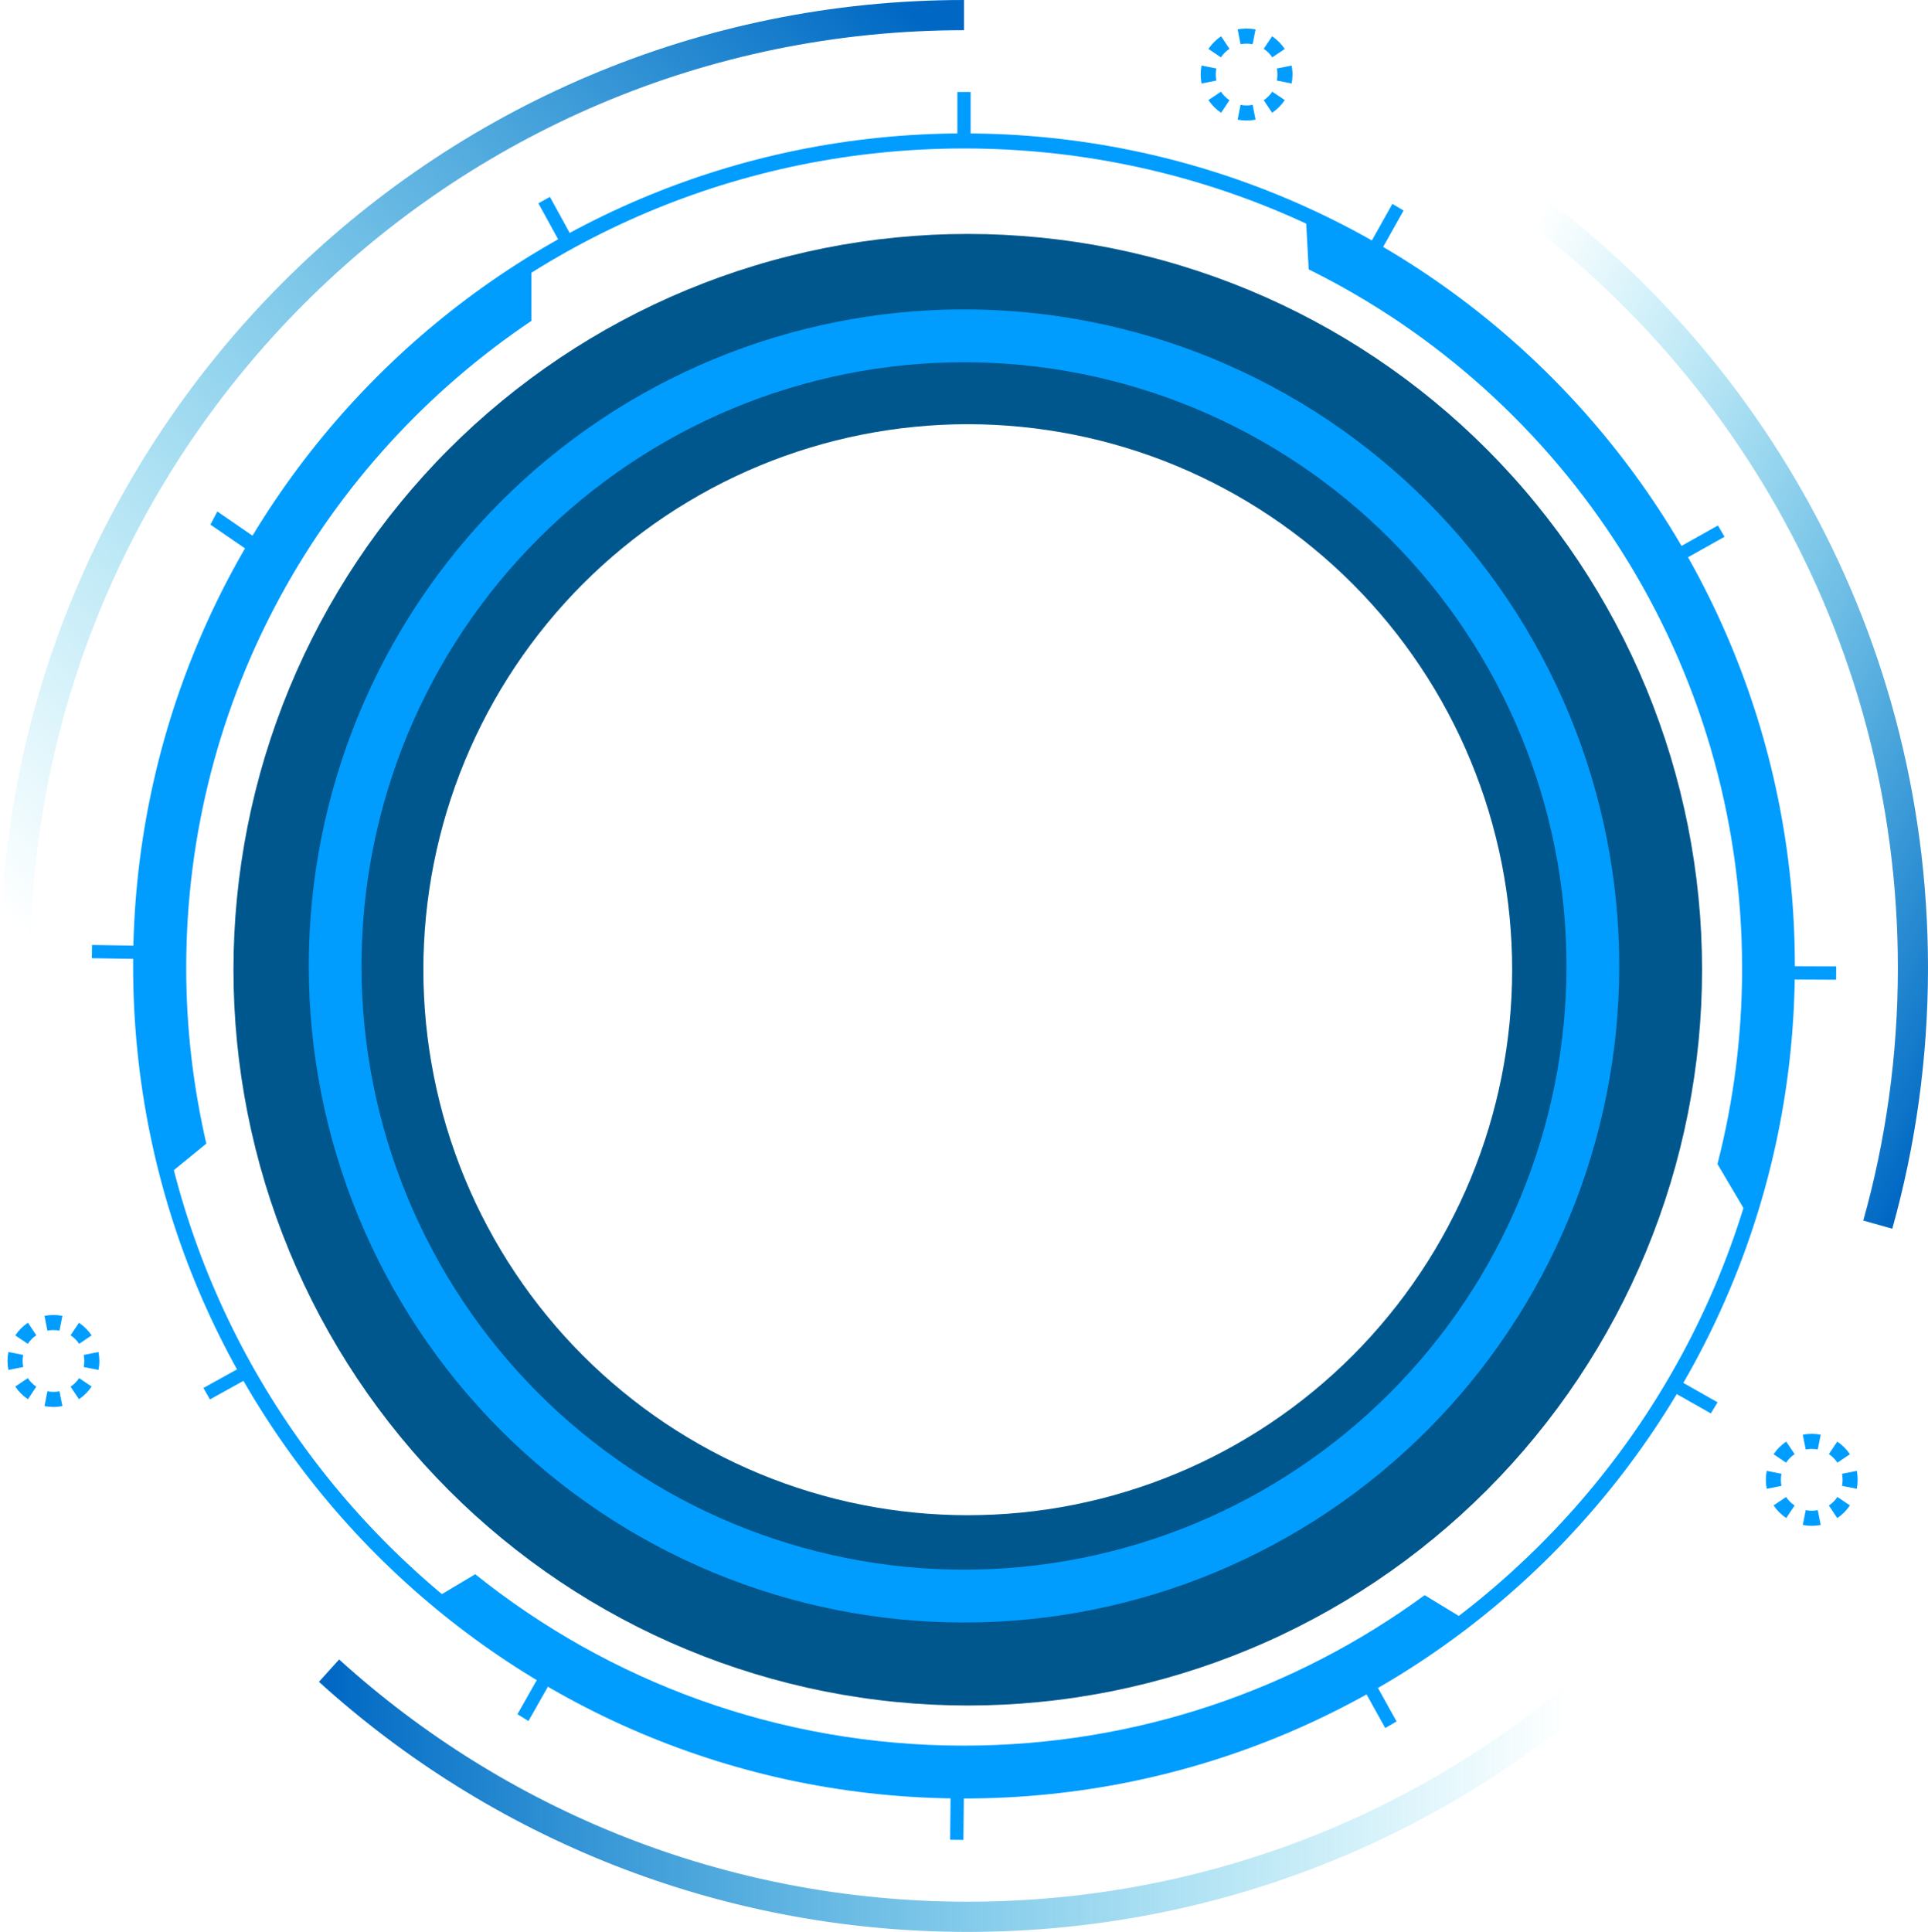 <svg xmlns="http://www.w3.org/2000/svg" xmlns:xlink="http://www.w3.org/1999/xlink" fill="none" version="1.1" width="75.852" height="76" viewBox="0 0 75.852 76"><defs><linearGradient x1="-0.285" y1="0.425" x2="0.464" y2="1.359" id="master_svg0_52_04574"><stop offset="0%" stop-color="#00BBE4" stop-opacity="0"/><stop offset="100%" stop-color="#0068C4" stop-opacity="1"/></linearGradient><linearGradient x1="0.45" y1="1.418" x2="1.412" y2="0.519" id="master_svg1_52_04566"><stop offset="0%" stop-color="#00BBE4" stop-opacity="0"/><stop offset="100%" stop-color="#0068C4" stop-opacity="1"/></linearGradient><linearGradient x1="0.96" y1="-0.298" x2="0" y2="-0.298" id="master_svg2_52_04570"><stop offset="0%" stop-color="#00BBE4" stop-opacity="0"/><stop offset="100%" stop-color="#0068C4" stop-opacity="1"/></linearGradient><filter id="master_svg3_236_60173" filterUnits="objectBoundingBox" color-interpolation-filters="sRGB" x="0" y="0" width="57.778" height="57.891"><feFlood flood-opacity="0" result="BackgroundImageFix"/><feBlend mode="normal" in="SourceGraphic" in2="BackgroundImageFix" result="shape"/><feGaussianBlur stdDeviation="0" result="effect1_foregroundBlur"/></filter></defs><g style="mix-blend-mode:passthrough"><g style="mix-blend-mode:passthrough"><g style="mix-blend-mode:passthrough"><g style="mix-blend-mode:passthrough"><path d="M57.376,6.873C67.764,13.383,74.667,24.923,74.667,38.072C74.667,38.072,75.852,38.072,75.852,38.072C75.852,24.496,68.723,12.584,58.005,5.866C58.005,5.866,57.376,6.873,57.376,6.873C57.376,6.873,57.376,6.873,57.376,6.873ZM74.667,38.072C74.667,41.519,74.193,44.854,73.306,48.016C73.306,48.016,74.447,48.337,74.447,48.337C75.363,45.071,75.852,41.629,75.852,38.072C75.852,38.072,74.667,38.072,74.667,38.072C74.667,38.072,74.667,38.072,74.667,38.072Z" fill="url(#master_svg0_52_04574)" fill-opacity="1"/></g><g style="mix-blend-mode:passthrough"><path d="M1.185,38C1.185,17.669,17.634,1.188,37.926,1.188C37.926,1.188,37.926,0,37.926,0C16.98,0,0,17.014,0,38C0,38,1.185,38,1.185,38C1.185,38,1.185,38,1.185,38Z" fill="url(#master_svg1_52_04566)" fill-opacity="1"/></g><g style="mix-blend-mode:passthrough"><path d="M12.548,66.162C19.282,72.273,28.241,76,38.072,76C38.072,76,38.072,74.812,38.072,74.812C28.545,74.812,19.867,71.202,13.343,65.282C13.343,65.282,12.548,66.162,12.548,66.162C12.548,66.162,12.548,66.162,12.548,66.162ZM38.072,76C48.169,76,57.345,72.069,64.136,65.662C64.136,65.662,63.324,64.797,63.324,64.797C56.744,71.005,47.856,74.812,38.072,74.812C38.072,74.812,38.072,76,38.072,76C38.072,76,38.072,76,38.072,76Z" fill="url(#master_svg2_52_04570)" fill-opacity="1"/></g><g style="mix-blend-mode:passthrough"><path d="M70.022,38C70.022,55.761,55.652,70.159,37.926,70.159C37.926,70.159,37.926,70.752,37.926,70.752C55.98,70.752,70.614,56.089,70.614,38C70.614,38,70.022,38,70.022,38C70.022,38,70.022,38,70.022,38ZM37.926,70.159C20.2,70.159,5.83,55.761,5.83,38C5.83,38,5.237,38,5.237,38C5.237,56.089,19.873,70.752,37.926,70.752C37.926,70.752,37.926,70.159,37.926,70.159C37.926,70.159,37.926,70.159,37.926,70.159ZM5.83,38C5.83,20.239,20.2,5.841,37.926,5.841C37.926,5.841,37.926,5.248,37.926,5.248C19.873,5.248,5.237,19.911,5.237,38C5.237,38,5.83,38,5.83,38C5.83,38,5.83,38,5.83,38ZM37.926,5.841C55.652,5.841,70.022,20.239,70.022,38C70.022,38,70.614,38,70.614,38C70.614,19.911,55.98,5.248,37.926,5.248C37.926,5.248,37.926,5.841,37.926,5.841C37.926,5.841,37.926,5.841,37.926,5.841Z" fill="#009DFF" fill-opacity="1"/></g><g style="mix-blend-mode:passthrough"><g style="mix-blend-mode:passthrough"><path d="M37.665,5.545L38.187,5.545L38.187,3.619L37.665,3.619L37.665,5.545ZM21.181,7.998L22.099,9.671L22.553,9.418L21.634,7.745L21.181,7.998ZM54.287,9.945L53.848,9.682L54.78,8.02L55.22,8.283L54.287,9.945ZM8.279,20.639L9.93,21.772L10.201,21.256L8.55,20.122L8.279,20.639ZM66.187,22.047L65.926,21.603L67.587,20.672L67.847,21.116L66.187,22.047ZM3.612,37.696L5.526,37.725L5.534,37.204L3.62,37.175L3.612,37.696ZM72.236,38.542L70.318,38.532L70.321,38.009L72.24,38.018L72.236,38.542ZM8.004,54.601L8.259,55.053L9.926,54.129L9.671,53.678L8.004,54.601ZM67.308,55.603L65.651,54.665L65.917,54.228L67.573,55.166L67.308,55.603ZM20.79,67.705L20.357,67.436L21.297,65.779L21.73,66.048L20.79,67.705ZM54.498,67.98L53.573,66.313L54.02,66.055L54.945,67.722L54.498,67.98ZM37.903,72.381L37.38,72.375L37.4,70.455L37.922,70.46L37.903,72.381Z" fill-rule="evenodd" fill="#009DFF" fill-opacity="1"/></g><g style="mix-blend-mode:passthrough"><path d="M51.377,8.57C51.377,8.57,51.487,10.598,51.487,10.598C61.585,15.584,68.538,26.025,68.538,38.102C68.538,40.758,68.201,43.334,67.569,45.791C67.569,45.791,68.815,47.902,68.815,47.902C69.789,44.81,70.318,41.518,70.318,38.102C70.318,24.966,62.545,13.663,51.377,8.57Z" fill-rule="evenodd" fill="#009DFF" fill-opacity="1"/></g><g style="mix-blend-mode:passthrough"><path d="M7.326,38.082C7.326,27.474,12.717,18.126,20.906,12.624C20.906,12.624,20.906,10.495,20.906,10.495C11.681,16.216,5.534,26.429,5.534,38.082C5.534,40.905,5.895,43.641,6.573,46.251C6.573,46.251,8.117,44.989,8.117,44.989C7.606,42.768,7.326,40.459,7.326,38.082Z" fill-rule="evenodd" fill="#009DFF" fill-opacity="1"/></g><g style="mix-blend-mode:passthrough"><path d="M57.691,63.751C57.691,63.751,56.049,62.753,56.049,62.753C50.969,66.471,44.698,68.672,37.908,68.672C30.632,68.672,23.952,66.144,18.696,61.929C18.696,61.929,17.063,62.903,17.063,62.903C22.701,67.614,29.97,70.455,37.908,70.455C45.357,70.455,52.215,67.951,57.691,63.751Z" fill-rule="evenodd" fill="#009DFF" fill-opacity="1"/></g><g style="mix-blend-mode:passthrough"><path d="M50.85,2.932C50.85,2.811,50.838,2.693,50.815,2.579C50.815,2.579,50.234,2.694,50.234,2.694C50.249,2.771,50.257,2.85,50.257,2.932C50.257,2.932,50.85,2.932,50.85,2.932C50.85,2.932,50.85,2.932,50.85,2.932ZM50.545,1.926C50.414,1.729,50.244,1.559,50.047,1.427C50.047,1.427,49.718,1.92,49.718,1.92C49.85,2.009,49.964,2.124,50.053,2.256C50.053,2.256,50.545,1.926,50.545,1.926C50.545,1.926,50.545,1.926,50.545,1.926ZM49.396,1.156C49.282,1.134,49.164,1.122,49.044,1.122C49.044,1.122,49.044,1.716,49.044,1.716C49.125,1.716,49.204,1.724,49.281,1.739C49.281,1.739,49.396,1.156,49.396,1.156C49.396,1.156,49.396,1.156,49.396,1.156ZM49.044,1.122C48.923,1.122,48.806,1.134,48.691,1.156C48.691,1.156,48.806,1.739,48.806,1.739C48.883,1.724,48.962,1.716,49.044,1.716C49.044,1.716,49.044,1.122,49.044,1.122C49.044,1.122,49.044,1.122,49.044,1.122ZM48.04,1.427C47.843,1.559,47.674,1.729,47.542,1.926C47.542,1.926,48.034,2.256,48.034,2.256C48.123,2.124,48.237,2.009,48.37,1.92C48.37,1.92,48.04,1.427,48.04,1.427C48.04,1.427,48.04,1.427,48.04,1.427ZM47.272,2.579C47.249,2.693,47.237,2.811,47.237,2.932C47.237,2.932,47.83,2.932,47.83,2.932C47.83,2.85,47.838,2.771,47.853,2.694C47.853,2.694,47.272,2.579,47.272,2.579C47.272,2.579,47.272,2.579,47.272,2.579ZM47.237,2.932C47.237,3.052,47.249,3.17,47.272,3.285C47.272,3.285,47.853,3.169,47.853,3.169C47.838,3.093,47.83,3.013,47.83,2.932C47.83,2.932,47.237,2.932,47.237,2.932C47.237,2.932,47.237,2.932,47.237,2.932ZM47.542,3.937C47.674,4.134,47.843,4.304,48.04,4.436C48.04,4.436,48.37,3.943,48.37,3.943C48.237,3.854,48.123,3.74,48.034,3.607C48.034,3.607,47.542,3.937,47.542,3.937C47.542,3.937,47.542,3.937,47.542,3.937ZM48.691,4.707C48.806,4.729,48.923,4.741,49.044,4.741C49.044,4.741,49.044,4.148,49.044,4.148C48.962,4.148,48.883,4.14,48.806,4.124C48.806,4.124,48.691,4.707,48.691,4.707C48.691,4.707,48.691,4.707,48.691,4.707ZM49.044,4.741C49.164,4.741,49.282,4.729,49.396,4.707C49.396,4.707,49.281,4.124,49.281,4.124C49.204,4.14,49.125,4.148,49.044,4.148C49.044,4.148,49.044,4.741,49.044,4.741C49.044,4.741,49.044,4.741,49.044,4.741ZM50.047,4.436C50.244,4.304,50.414,4.135,50.545,3.937C50.545,3.937,50.053,3.607,50.053,3.607C49.964,3.74,49.85,3.854,49.718,3.943C49.718,3.943,50.047,4.436,50.047,4.436C50.047,4.436,50.047,4.436,50.047,4.436ZM50.815,3.284C50.838,3.17,50.85,3.052,50.85,2.932C50.85,2.932,50.257,2.932,50.257,2.932C50.257,3.013,50.249,3.093,50.234,3.169C50.234,3.169,50.815,3.284,50.815,3.284C50.815,3.284,50.815,3.284,50.815,3.284Z" fill="#009DFF" fill-opacity="1"/></g><g style="mix-blend-mode:passthrough"><path d="M73.085,58.216C73.085,58.095,73.073,57.977,73.051,57.863C73.051,57.863,72.469,57.978,72.469,57.978C72.484,58.055,72.492,58.134,72.492,58.216C72.492,58.216,73.085,58.216,73.085,58.216C73.085,58.216,73.085,58.216,73.085,58.216ZM72.781,57.21C72.649,57.013,72.48,56.843,72.283,56.711C72.283,56.711,71.953,57.205,71.953,57.205C72.085,57.293,72.2,57.408,72.288,57.54C72.288,57.54,72.781,57.21,72.781,57.21C72.781,57.21,72.781,57.21,72.781,57.21ZM71.631,56.441C71.517,56.418,71.399,56.406,71.279,56.406C71.279,56.406,71.279,57,71.279,57C71.36,57,71.44,57.008,71.516,57.023C71.516,57.023,71.631,56.441,71.631,56.441C71.631,56.441,71.631,56.441,71.631,56.441ZM71.279,56.406C71.159,56.406,71.041,56.418,70.927,56.441C70.927,56.441,71.042,57.023,71.042,57.023C71.118,57.008,71.197,57,71.279,57C71.279,57,71.279,56.406,71.279,56.406C71.279,56.406,71.279,56.406,71.279,56.406ZM70.275,56.711C70.078,56.843,69.909,57.013,69.777,57.21C69.777,57.21,70.27,57.541,70.27,57.541C70.358,57.408,70.472,57.293,70.605,57.205C70.605,57.205,70.275,56.711,70.275,56.711C70.275,56.711,70.275,56.711,70.275,56.711ZM69.507,57.863C69.485,57.977,69.473,58.095,69.473,58.216C69.473,58.216,70.065,58.216,70.065,58.216C70.065,58.134,70.073,58.055,70.088,57.978C70.088,57.978,69.507,57.863,69.507,57.863C69.507,57.863,69.507,57.863,69.507,57.863ZM69.473,58.216C69.473,58.336,69.485,58.454,69.507,58.569C69.507,58.569,70.088,58.453,70.088,58.453C70.073,58.377,70.065,58.297,70.065,58.216C70.065,58.216,69.473,58.216,69.473,58.216C69.473,58.216,69.473,58.216,69.473,58.216ZM69.777,59.222C69.909,59.419,70.078,59.588,70.275,59.72C70.275,59.72,70.605,59.227,70.605,59.227C70.472,59.138,70.358,59.024,70.27,58.891C70.27,58.891,69.777,59.222,69.777,59.222C69.777,59.222,69.777,59.222,69.777,59.222ZM70.927,59.991C71.041,60.014,71.159,60.026,71.279,60.026C71.279,60.026,71.279,59.432,71.279,59.432C71.197,59.432,71.118,59.424,71.042,59.409C71.042,59.409,70.927,59.991,70.927,59.991C70.927,59.991,70.927,59.991,70.927,59.991ZM71.279,60.026C71.399,60.026,71.517,60.014,71.631,59.991C71.631,59.991,71.516,59.409,71.516,59.409C71.44,59.424,71.36,59.432,71.279,59.432C71.279,59.432,71.279,60.026,71.279,60.026C71.279,60.026,71.279,60.026,71.279,60.026ZM72.283,59.721C72.479,59.589,72.649,59.419,72.781,59.222C72.781,59.222,72.288,58.891,72.288,58.891C72.199,59.024,72.085,59.138,71.953,59.227C71.953,59.227,72.283,59.721,72.283,59.721C72.283,59.721,72.283,59.721,72.283,59.721ZM73.051,58.569C73.073,58.454,73.085,58.336,73.085,58.216C73.085,58.216,72.492,58.216,72.492,58.216C72.492,58.297,72.484,58.377,72.469,58.454C72.469,58.454,73.051,58.569,73.051,58.569C73.051,58.569,73.051,58.569,73.051,58.569Z" fill="#009DFF" fill-opacity="1"/></g><g style="mix-blend-mode:passthrough"><path d="M3.909,53.54C3.909,53.42,3.897,53.302,3.874,53.187C3.874,53.187,3.293,53.303,3.293,53.303C3.308,53.379,3.316,53.459,3.316,53.54C3.316,53.54,3.909,53.54,3.909,53.54C3.909,53.54,3.909,53.54,3.909,53.54ZM3.604,52.534C3.472,52.337,3.303,52.168,3.106,52.036C3.106,52.036,2.776,52.529,2.776,52.529C2.909,52.618,3.023,52.732,3.112,52.865C3.112,52.865,3.604,52.534,3.604,52.534C3.604,52.534,3.604,52.534,3.604,52.534ZM2.455,51.765C2.34,51.742,2.223,51.73,2.102,51.73C2.102,51.73,2.102,52.324,2.102,52.324C2.184,52.324,2.263,52.332,2.339,52.347C2.339,52.347,2.455,51.765,2.455,51.765C2.455,51.765,2.455,51.765,2.455,51.765ZM2.102,51.73C1.982,51.73,1.864,51.742,1.75,51.765C1.75,51.765,1.865,52.347,1.865,52.347C1.942,52.332,2.021,52.324,2.102,52.324C2.102,52.324,2.102,51.73,2.102,51.73C2.102,51.73,2.102,51.73,2.102,51.73ZM1.099,52.035C0.902,52.167,0.732,52.337,0.601,52.534C0.601,52.534,1.093,52.865,1.093,52.865C1.182,52.732,1.296,52.618,1.428,52.529C1.428,52.529,1.099,52.035,1.099,52.035C1.099,52.035,1.099,52.035,1.099,52.035ZM0.331,53.187C0.308,53.302,0.296,53.42,0.296,53.54C0.296,53.54,0.889,53.54,0.889,53.54C0.889,53.459,0.897,53.379,0.912,53.302C0.912,53.302,0.331,53.187,0.331,53.187C0.331,53.187,0.331,53.187,0.331,53.187ZM0.296,53.54C0.296,53.661,0.308,53.779,0.331,53.893C0.331,53.893,0.912,53.778,0.912,53.778C0.897,53.701,0.889,53.622,0.889,53.54C0.889,53.54,0.296,53.54,0.296,53.54C0.296,53.54,0.296,53.54,0.296,53.54ZM0.601,54.546C0.732,54.743,0.902,54.913,1.099,55.045C1.099,55.045,1.428,54.551,1.428,54.551C1.296,54.463,1.182,54.348,1.093,54.215C1.093,54.215,0.601,54.546,0.601,54.546C0.601,54.546,0.601,54.546,0.601,54.546ZM1.75,55.315C1.864,55.338,1.982,55.35,2.102,55.35C2.102,55.35,2.102,54.756,2.102,54.756C2.021,54.756,1.942,54.748,1.865,54.733C1.865,54.733,1.75,55.315,1.75,55.315C1.75,55.315,1.75,55.315,1.75,55.315ZM2.102,55.35C2.223,55.35,2.34,55.338,2.455,55.315C2.455,55.315,2.339,54.733,2.339,54.733C2.263,54.748,2.184,54.756,2.102,54.756C2.102,54.756,2.102,55.35,2.102,55.35C2.102,55.35,2.102,55.35,2.102,55.35ZM3.106,55.045C3.303,54.913,3.472,54.743,3.604,54.546C3.604,54.546,3.112,54.215,3.112,54.215C3.023,54.348,2.909,54.462,2.776,54.551C2.776,54.551,3.106,55.045,3.106,55.045C3.106,55.045,3.106,55.045,3.106,55.045ZM3.874,53.893C3.897,53.779,3.909,53.661,3.909,53.54C3.909,53.54,3.316,53.54,3.316,53.54C3.316,53.622,3.308,53.701,3.293,53.778C3.293,53.778,3.874,53.893,3.874,53.893C3.874,53.893,3.874,53.893,3.874,53.893Z" fill="#009DFF" fill-opacity="1"/></g></g></g><g style="mix-blend-mode:passthrough" filter="url(#master_svg3_236_60173)"><path d="M38.074,67.094Q38.783,67.094,39.492,67.059Q40.2,67.024,40.906,66.954Q41.611,66.885,42.313,66.78Q43.014,66.676,43.71,66.538Q44.406,66.399,45.093,66.226Q45.781,66.054,46.46,65.847Q47.139,65.641,47.806,65.402Q48.474,65.162,49.129,64.89Q49.785,64.619,50.426,64.315Q51.067,64.011,51.692,63.676Q52.318,63.341,52.926,62.976Q53.534,62.61,54.124,62.216Q54.713,61.821,55.283,61.398Q55.853,60.974,56.401,60.523Q56.949,60.073,57.475,59.596Q58,59.118,58.502,58.616Q59.003,58.113,59.479,57.587Q59.956,57.06,60.405,56.511Q60.855,55.962,61.278,55.391Q61.7,54.82,62.094,54.23Q62.488,53.639,62.853,53.029Q63.217,52.42,63.552,51.793Q63.886,51.167,64.189,50.524Q64.492,49.882,64.764,49.225Q65.035,48.569,65.274,47.9Q65.513,47.231,65.719,46.551Q65.925,45.871,66.097,45.182Q66.269,44.492,66.408,43.795Q66.546,43.098,66.65,42.396Q66.754,41.693,66.824,40.986Q66.893,40.278,66.928,39.569Q66.963,38.859,66.963,38.148Q66.963,37.438,66.928,36.728Q66.893,36.018,66.824,35.311Q66.754,34.604,66.65,33.901Q66.546,33.198,66.408,32.502Q66.269,31.805,66.097,31.115Q65.925,30.426,65.719,29.746Q65.513,29.066,65.274,28.397Q65.035,27.728,64.764,27.072Q64.492,26.415,64.189,25.773Q63.886,25.13,63.552,24.504Q63.217,23.877,62.853,23.268Q62.488,22.658,62.094,22.067Q61.7,21.476,61.278,20.906Q60.855,20.335,60.405,19.786Q59.956,19.236,59.479,18.71Q59.003,18.183,58.502,17.681Q58,17.179,57.475,16.701Q56.949,16.224,56.401,15.773Q55.853,15.323,55.283,14.899Q54.713,14.476,54.124,14.081Q53.534,13.687,52.926,13.321Q52.318,12.956,51.692,12.621Q51.067,12.286,50.426,11.982Q49.785,11.678,49.129,11.406Q48.474,11.135,47.806,10.895Q47.139,10.656,46.46,10.45Q45.781,10.243,45.093,10.071Q44.406,9.898,43.71,9.759Q43.014,9.621,42.313,9.516Q41.611,9.412,40.906,9.343Q40.2,9.273,39.492,9.238Q38.783,9.203,38.074,9.203Q37.365,9.203,36.657,9.238Q35.948,9.273,35.242,9.343Q34.537,9.412,33.835,9.516Q33.134,9.621,32.438,9.759Q31.743,9.898,31.055,10.071Q30.367,10.243,29.688,10.45Q29.009,10.656,28.342,10.895Q27.674,11.135,27.019,11.406Q26.364,11.678,25.722,11.982Q25.081,12.286,24.456,12.621Q23.83,12.956,23.222,13.321Q22.614,13.687,22.024,14.081Q21.435,14.476,20.865,14.899Q20.295,15.323,19.747,15.773Q19.199,16.224,18.673,16.701Q18.148,17.179,17.647,17.681Q17.145,18.183,16.669,18.71Q16.193,19.236,15.743,19.786Q15.293,20.335,14.87,20.906Q14.448,21.476,14.054,22.067Q13.66,22.658,13.295,23.268Q12.931,23.877,12.596,24.504Q12.262,25.13,11.959,25.773Q11.656,26.415,11.384,27.072Q11.113,27.728,10.874,28.397Q10.635,29.066,10.429,29.746Q10.223,30.426,10.051,31.115Q9.879,31.805,9.74,32.502Q9.602,33.198,9.498,33.901Q9.394,34.604,9.324,35.311Q9.255,36.018,9.22,36.728Q9.185,37.438,9.185,38.148Q9.185,38.859,9.22,39.569Q9.255,40.278,9.324,40.986Q9.394,41.693,9.498,42.396Q9.602,43.098,9.74,43.795Q9.879,44.492,10.051,45.182Q10.223,45.871,10.429,46.551Q10.635,47.231,10.874,47.9Q11.113,48.569,11.384,49.225Q11.656,49.882,11.959,50.524Q12.262,51.167,12.596,51.793Q12.931,52.42,13.295,53.029Q13.66,53.639,14.054,54.23Q14.448,54.82,14.87,55.391Q15.293,55.962,15.743,56.511Q16.193,57.06,16.669,57.587Q17.145,58.113,17.647,58.616Q18.148,59.118,18.673,59.596Q19.199,60.073,19.747,60.523Q20.295,60.974,20.865,61.398Q21.435,61.821,22.024,62.216Q22.614,62.61,23.222,62.976Q23.83,63.341,24.456,63.676Q25.081,64.011,25.722,64.315Q26.364,64.619,27.019,64.89Q27.674,65.162,28.342,65.402Q29.009,65.641,29.688,65.847Q30.367,66.054,31.055,66.226Q31.743,66.399,32.438,66.538Q33.134,66.676,33.835,66.78Q34.537,66.885,35.242,66.954Q35.948,67.024,36.657,67.059Q37.365,67.094,38.074,67.094ZM38.074,59.608Q38.6,59.608,39.125,59.582Q39.65,59.556,40.173,59.505Q40.697,59.453,41.217,59.376Q41.737,59.299,42.253,59.196Q42.768,59.093,43.278,58.965Q43.788,58.837,44.291,58.684Q44.795,58.531,45.29,58.354Q45.785,58.176,46.27,57.975Q46.756,57.773,47.231,57.548Q47.707,57.323,48.17,57.074Q48.634,56.826,49.085,56.555Q49.536,56.284,49.973,55.992Q50.41,55.699,50.833,55.385Q51.255,55.071,51.662,54.737Q52.068,54.403,52.458,54.049Q52.847,53.695,53.219,53.323Q53.591,52.95,53.944,52.56Q54.297,52.17,54.63,51.762Q54.964,51.355,55.277,50.932Q55.59,50.509,55.882,50.071Q56.175,49.633,56.445,49.181Q56.715,48.729,56.963,48.264Q57.211,47.8,57.436,47.324Q57.661,46.847,57.862,46.361Q58.063,45.874,58.24,45.378Q58.417,44.882,58.57,44.378Q58.722,43.874,58.85,43.363Q58.978,42.852,59.081,42.335Q59.183,41.818,59.26,41.297Q59.337,40.776,59.389,40.252Q59.44,39.727,59.466,39.201Q59.492,38.675,59.492,38.148Q59.492,37.622,59.466,37.095Q59.44,36.569,59.389,36.045Q59.337,35.521,59.26,35Q59.183,34.478,59.081,33.962Q58.978,33.445,58.85,32.934Q58.722,32.423,58.57,31.919Q58.417,31.415,58.24,30.919Q58.063,30.423,57.862,29.936Q57.661,29.449,57.436,28.973Q57.211,28.497,56.963,28.032Q56.715,27.568,56.445,27.116Q56.175,26.664,55.882,26.226Q55.59,25.788,55.277,25.365Q54.964,24.942,54.63,24.534Q54.297,24.127,53.944,23.737Q53.591,23.346,53.219,22.974Q52.847,22.601,52.458,22.248Q52.068,21.894,51.662,21.56Q51.255,21.225,50.833,20.912Q50.41,20.598,49.973,20.305Q49.536,20.012,49.085,19.742Q48.634,19.471,48.17,19.222Q47.707,18.974,47.231,18.749Q46.756,18.524,46.27,18.322Q45.785,18.12,45.29,17.943Q44.795,17.765,44.291,17.613Q43.788,17.46,43.278,17.332Q42.768,17.204,42.253,17.101Q41.737,16.998,41.217,16.921Q40.697,16.843,40.173,16.792Q39.65,16.74,39.125,16.714Q38.6,16.688,38.074,16.688Q37.548,16.688,37.023,16.714Q36.498,16.74,35.975,16.792Q35.452,16.843,34.931,16.921Q34.411,16.998,33.896,17.101Q33.38,17.204,32.87,17.332Q32.36,17.46,31.857,17.613Q31.354,17.765,30.859,17.943Q30.364,18.12,29.878,18.322Q29.392,18.524,28.917,18.749Q28.441,18.974,27.978,19.222Q27.514,19.471,27.063,19.742Q26.612,20.012,26.175,20.305Q25.738,20.598,25.315,20.912Q24.893,21.225,24.487,21.56Q24.08,21.894,23.691,22.248Q23.301,22.601,22.929,22.974Q22.557,23.346,22.204,23.737Q21.851,24.127,21.518,24.534Q21.184,24.942,20.871,25.365Q20.558,25.788,20.266,26.226Q19.974,26.664,19.703,27.116Q19.433,27.568,19.185,28.032Q18.937,28.497,18.712,28.973Q18.488,29.449,18.286,29.936Q18.085,30.423,17.908,30.919Q17.731,31.415,17.578,31.919Q17.426,32.423,17.298,32.934Q17.17,33.445,17.068,33.962Q16.965,34.478,16.888,35Q16.811,35.521,16.759,36.045Q16.708,36.569,16.682,37.095Q16.656,37.622,16.656,38.148Q16.656,38.675,16.682,39.201Q16.708,39.727,16.759,40.252Q16.811,40.776,16.888,41.297Q16.965,41.818,17.068,42.335Q17.17,42.852,17.298,43.363Q17.426,43.874,17.578,44.378Q17.731,44.882,17.908,45.378Q18.085,45.874,18.286,46.361Q18.488,46.847,18.712,47.324Q18.937,47.8,19.185,48.264Q19.433,48.729,19.703,49.181Q19.974,49.633,20.266,50.071Q20.558,50.509,20.871,50.932Q21.184,51.355,21.518,51.762Q21.851,52.17,22.204,52.56Q22.557,52.95,22.929,53.323Q23.301,53.695,23.691,54.049Q24.08,54.403,24.487,54.737Q24.893,55.071,25.315,55.385Q25.738,55.699,26.175,55.992Q26.612,56.284,27.063,56.555Q27.514,56.826,27.978,57.074Q28.441,57.323,28.917,57.548Q29.392,57.773,29.878,57.975Q30.364,58.176,30.859,58.354Q31.354,58.531,31.857,58.684Q32.36,58.837,32.87,58.965Q33.38,59.093,33.896,59.196Q34.411,59.299,34.931,59.376Q35.452,59.453,35.975,59.505Q36.498,59.556,37.023,59.582Q37.548,59.608,38.074,59.608Z" fill-rule="evenodd" fill="#00578D" fill-opacity="1"/></g><g style="mix-blend-mode:passthrough"><path d="M37.926,63.828Q38.559,63.828,39.191,63.797Q39.823,63.766,40.453,63.704Q41.082,63.642,41.708,63.549Q42.334,63.456,42.955,63.332Q43.576,63.208,44.189,63.054Q44.803,62.9,45.409,62.716Q46.014,62.532,46.61,62.318Q47.206,62.105,47.791,61.862Q48.375,61.619,48.947,61.348Q49.519,61.077,50.077,60.778Q50.636,60.479,51.178,60.153Q51.721,59.828,52.247,59.475Q52.773,59.123,53.282,58.745Q53.79,58.368,54.279,57.965Q54.768,57.563,55.237,57.137Q55.706,56.712,56.154,56.263Q56.601,55.815,57.026,55.345Q57.451,54.875,57.852,54.385Q58.254,53.895,58.631,53.386Q59.008,52.876,59.359,52.349Q59.711,51.822,60.036,51.278Q60.362,50.734,60.66,50.175Q60.958,49.616,61.229,49.043Q61.499,48.47,61.741,47.884Q61.984,47.298,62.197,46.701Q62.41,46.104,62.594,45.497Q62.777,44.891,62.931,44.276Q63.085,43.661,63.208,43.039Q63.332,42.417,63.425,41.79Q63.518,41.163,63.58,40.532Q63.642,39.901,63.673,39.267Q63.704,38.634,63.704,38Q63.704,37.366,63.673,36.733Q63.642,36.099,63.58,35.468Q63.518,34.837,63.425,34.21Q63.332,33.583,63.208,32.961Q63.085,32.339,62.931,31.724Q62.777,31.109,62.594,30.502Q62.41,29.896,62.197,29.299Q61.984,28.702,61.741,28.116Q61.499,27.53,61.229,26.957Q60.958,26.384,60.66,25.825Q60.362,25.266,60.036,24.722Q59.711,24.178,59.359,23.651Q59.008,23.123,58.631,22.614Q58.254,22.105,57.852,21.615Q57.451,21.125,57.026,20.655Q56.601,20.185,56.154,19.737Q55.706,19.288,55.237,18.863Q54.768,18.437,54.279,18.035Q53.79,17.632,53.282,17.255Q52.773,16.877,52.247,16.525Q51.721,16.172,51.178,15.846Q50.636,15.521,50.077,15.222Q49.519,14.923,48.947,14.652Q48.375,14.381,47.791,14.138Q47.206,13.895,46.61,13.682Q46.014,13.468,45.409,13.284Q44.803,13.1,44.189,12.946Q43.576,12.792,42.955,12.668Q42.334,12.544,41.708,12.451Q41.082,12.358,40.453,12.296Q39.823,12.234,39.191,12.203Q38.559,12.172,37.926,12.172Q37.293,12.172,36.661,12.203Q36.029,12.234,35.399,12.296Q34.769,12.358,34.144,12.451Q33.518,12.544,32.897,12.668Q32.276,12.792,31.662,12.946Q31.049,13.1,30.443,13.284Q29.837,13.468,29.242,13.682Q28.646,13.895,28.061,14.138Q27.477,14.381,26.905,14.652Q26.332,14.923,25.774,15.222Q25.216,15.521,24.673,15.846Q24.131,16.172,23.605,16.525Q23.078,16.877,22.57,17.255Q22.062,17.632,21.573,18.035Q21.084,18.437,20.615,18.863Q20.146,19.288,19.698,19.737Q19.251,20.185,18.826,20.655Q18.401,21.125,17.999,21.615Q17.598,22.105,17.221,22.614Q16.844,23.123,16.492,23.651Q16.141,24.178,15.816,24.722Q15.49,25.266,15.192,25.825Q14.894,26.384,14.623,26.957Q14.353,27.53,14.11,28.116Q13.868,28.702,13.655,29.299Q13.442,29.896,13.258,30.502Q13.074,31.109,12.921,31.724Q12.767,32.339,12.643,32.961Q12.52,33.583,12.427,34.21Q12.334,34.837,12.272,35.468Q12.21,36.099,12.179,36.733Q12.148,37.366,12.148,38Q12.148,38.634,12.179,39.267Q12.21,39.901,12.272,40.532Q12.334,41.163,12.427,41.79Q12.52,42.417,12.643,43.039Q12.767,43.661,12.921,44.276Q13.074,44.891,13.258,45.497Q13.442,46.104,13.655,46.701Q13.868,47.298,14.11,47.884Q14.353,48.47,14.623,49.043Q14.894,49.616,15.192,50.175Q15.49,50.734,15.816,51.278Q16.141,51.822,16.492,52.349Q16.844,52.876,17.221,53.386Q17.598,53.895,17.999,54.385Q18.401,54.875,18.826,55.345Q19.251,55.815,19.698,56.263Q20.146,56.712,20.615,57.137Q21.084,57.563,21.573,57.965Q22.062,58.368,22.57,58.745Q23.078,59.123,23.605,59.475Q24.131,59.828,24.673,60.153Q25.216,60.479,25.774,60.778Q26.332,61.077,26.905,61.348Q27.477,61.619,28.061,61.862Q28.646,62.105,29.242,62.318Q29.837,62.532,30.443,62.716Q31.049,62.9,31.662,63.054Q32.276,63.208,32.897,63.332Q33.518,63.456,34.144,63.549Q34.769,63.642,35.399,63.704Q36.029,63.766,36.661,63.797Q37.293,63.828,37.926,63.828ZM37.926,61.75Q38.508,61.75,39.089,61.721Q39.67,61.693,40.249,61.636Q40.828,61.578,41.404,61.493Q41.979,61.407,42.55,61.294Q43.121,61.18,43.685,61.038Q44.25,60.897,44.807,60.727Q45.363,60.558,45.911,60.362Q46.459,60.165,46.997,59.942Q47.534,59.719,48.06,59.47Q48.586,59.22,49.1,58.946Q49.613,58.671,50.112,58.371Q50.611,58.071,51.095,57.747Q51.579,57.423,52.046,57.076Q52.513,56.729,52.963,56.359Q53.413,55.989,53.844,55.598Q54.275,55.206,54.687,54.794Q55.098,54.381,55.489,53.949Q55.88,53.517,56.249,53.067Q56.618,52.616,56.965,52.148Q57.311,51.68,57.635,51.195Q57.958,50.71,58.257,50.21Q58.556,49.71,58.831,49.196Q59.105,48.681,59.354,48.154Q59.602,47.627,59.825,47.089Q60.048,46.55,60.244,46.001Q60.44,45.452,60.609,44.894Q60.778,44.336,60.919,43.771Q61.061,43.205,61.174,42.633Q61.288,42.062,61.373,41.485Q61.458,40.908,61.515,40.328Q61.572,39.748,61.601,39.165Q61.63,38.583,61.63,38Q61.63,37.417,61.601,36.835Q61.572,36.252,61.515,35.672Q61.458,35.092,61.373,34.515Q61.288,33.938,61.174,33.367Q61.061,32.795,60.919,32.229Q60.778,31.664,60.609,31.106Q60.44,30.548,60.244,29.999Q60.048,29.45,59.825,28.911Q59.602,28.373,59.354,27.846Q59.105,27.318,58.831,26.804Q58.556,26.29,58.257,25.79Q57.958,25.29,57.635,24.805Q57.311,24.32,56.965,23.852Q56.618,23.384,56.249,22.933Q55.88,22.482,55.489,22.05Q55.098,21.618,54.687,21.206Q54.275,20.794,53.844,20.402Q53.413,20.011,52.963,19.641Q52.513,19.271,52.046,18.924Q51.579,18.577,51.095,18.253Q50.611,17.929,50.112,17.629Q49.613,17.329,49.1,17.054Q48.586,16.78,48.06,16.53Q47.534,16.281,46.997,16.058Q46.459,15.835,45.911,15.638Q45.363,15.442,44.807,15.273Q44.25,15.103,43.685,14.962Q43.121,14.82,42.55,14.706Q41.979,14.593,41.404,14.507Q40.828,14.422,40.249,14.364Q39.67,14.307,39.089,14.279Q38.508,14.25,37.926,14.25Q37.344,14.25,36.763,14.279Q36.182,14.307,35.602,14.364Q35.023,14.422,34.448,14.507Q33.872,14.593,33.301,14.706Q32.731,14.82,32.166,14.962Q31.602,15.103,31.045,15.273Q30.488,15.442,29.94,15.638Q29.392,15.835,28.855,16.058Q28.317,16.281,27.791,16.53Q27.265,16.78,26.752,17.054Q26.239,17.329,25.74,17.629Q25.241,17.929,24.757,18.253Q24.273,18.577,23.806,18.924Q23.338,19.271,22.888,19.641Q22.439,20.011,22.007,20.402Q21.576,20.794,21.165,21.206Q20.753,21.618,20.363,22.05Q19.972,22.482,19.603,22.933Q19.233,23.384,18.887,23.852Q18.54,24.32,18.217,24.805Q17.894,25.29,17.594,25.79Q17.295,26.29,17.021,26.804Q16.747,27.318,16.498,27.846Q16.249,28.373,16.026,28.911Q15.804,29.45,15.608,29.999Q15.412,30.548,15.243,31.106Q15.074,31.664,14.932,32.229Q14.791,32.795,14.678,33.367Q14.564,33.938,14.479,34.515Q14.393,35.092,14.336,35.672Q14.279,36.252,14.251,36.835Q14.222,37.417,14.222,38Q14.222,38.583,14.251,39.165Q14.279,39.748,14.336,40.328Q14.393,40.908,14.479,41.485Q14.564,42.062,14.678,42.633Q14.791,43.205,14.932,43.771Q15.074,44.336,15.243,44.894Q15.412,45.452,15.608,46.001Q15.804,46.55,16.026,47.089Q16.249,47.627,16.498,48.154Q16.747,48.681,17.021,49.196Q17.295,49.71,17.594,50.21Q17.894,50.71,18.217,51.195Q18.54,51.68,18.887,52.148Q19.233,52.616,19.603,53.067Q19.972,53.517,20.363,53.949Q20.753,54.381,21.165,54.794Q21.576,55.206,22.007,55.598Q22.439,55.989,22.888,56.359Q23.338,56.729,23.806,57.076Q24.273,57.423,24.757,57.747Q25.241,58.071,25.74,58.371Q26.239,58.671,26.752,58.946Q27.265,59.22,27.791,59.47Q28.317,59.719,28.855,59.942Q29.392,60.165,29.94,60.362Q30.488,60.558,31.045,60.727Q31.602,60.897,32.166,61.038Q32.731,61.18,33.301,61.294Q33.872,61.407,34.448,61.493Q35.023,61.578,35.602,61.636Q36.182,61.693,36.763,61.721Q37.344,61.75,37.926,61.75Z" fill-rule="evenodd" fill="#009DFF" fill-opacity="1"/></g></g></g></svg>
